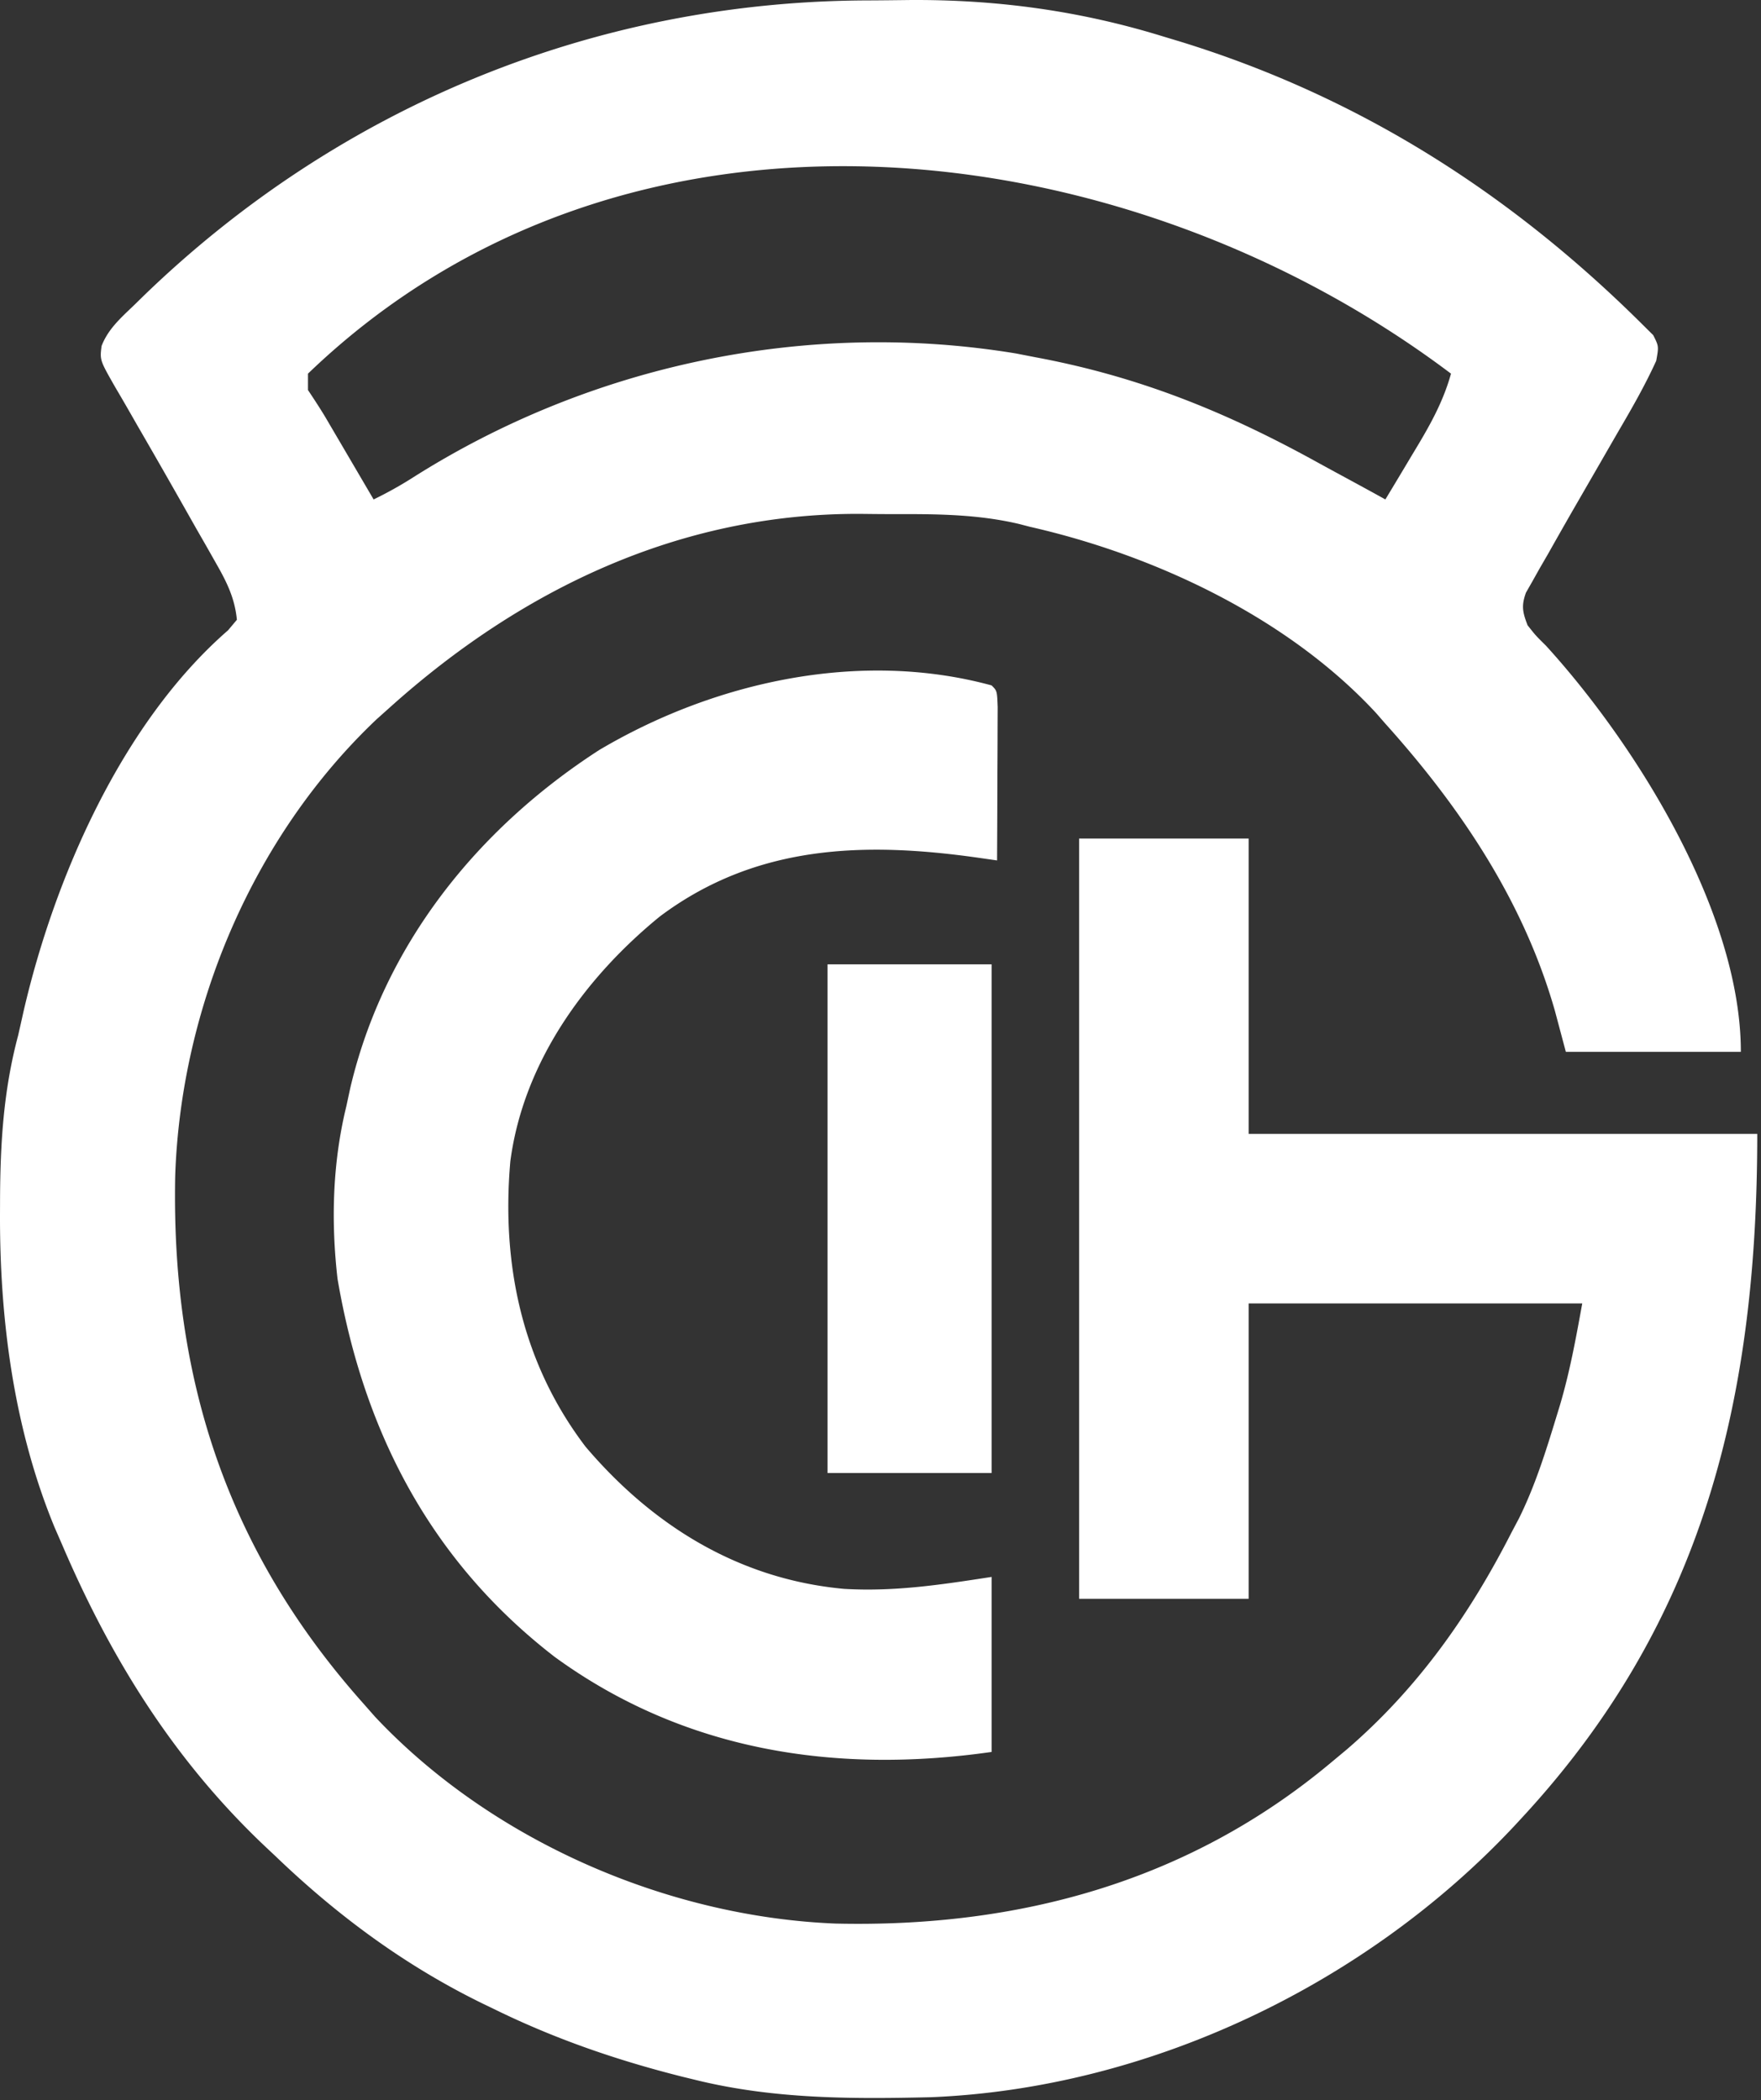 <svg xmlns="http://www.w3.org/2000/svg" width="322" height="384" fill="none" id="svg610314124_3136"><rect width="100%" height="100%" fill="#333333" stroke="none"/><path fill-rule="evenodd" clip-rule="evenodd" d="M166.32.004c-2.519.031-5.037.062-7.556.072C109.006.191 62.238 19.31 26.33 54.024l-1.64 1.605c-.27.262-.543.52-.814.779-2.143 2.042-4.222 4.022-5.306 6.861-.105.847-.176 1.416-.123 1.973.107 1.14.73 2.232 2.627 5.558a362.43 362.43 0 0 1 2.634 4.527l1.42 2.481a1724.4 1724.4 0 0 1 8.851 15.463l1.9 3.358 1.876 3.27 1.752 3.093c1.96 3.434 3.421 6.353 3.809 10.324l-1.622 1.93C22.328 132.1 9.967 160.441 4.313 184.887a945.12 945.12 0 0 1-.996 4.429C.638 199.353.054 208.99.009 219.31l-.006 2.131c-.106 19.568 2.465 39.604 9.977 57.813l1.336 3.062c9.035 21.135 20.697 39.808 37.493 55.588l1.507 1.412c11.392 10.952 23.883 20.169 38.104 27.087l1.896.913c11.117 5.456 22.455 9.36 34.467 12.382l2.533.618c14.194 3.472 28.4 3.47 42.957 3.125 39.865-1.628 79.462-20.605 106.606-49.571l1.437-1.554c33.179-35.857 43-76.631 43-125h-93v-54h-31v139h31v-54h61l-.035.192c-1.156 6.355-2.218 12.199-4.019 18.327l-.759 2.481c-1.905 6.244-3.837 12.382-6.734 18.25l-1.453 2.75c-7.712 15.088-17.12 28.405-30.02 39.516l-2.98 2.484c-26.031 21.746-57.148 30.148-90.547 29.379-30.802-1.24-62.862-15.156-84.153-37.769l-2.3-2.61c-24.793-27.87-35.012-59.293-34.282-96.308 1.04-30.863 14.26-62.136 36.848-83.516l2.434-2.176c24.123-21.655 53.132-35.508 86.004-35.361 2.198.025 4.395.049 6.594.046 7.602-.023 14.998.048 22.442 1.805l1.96.51c22.853 5.191 47.117 16.58 63.273 34.02l1.727 1.98c13.783 15.332 25.294 32.501 31 52.5l2 7.5h32c0-25.414-19.057-56.057-35.625-74.25-1.001-.989-1.474-1.456-1.914-1.952-.395-.445-.763-.912-1.461-1.798-.907-2.377-1.168-3.536-.295-5.956l1.181-2.071 1.329-2.371 1.472-2.539a1219.69 1219.69 0 0 1 4.657-8.196l1.656-2.867 1.671-2.894 1.665-2.883c1.074-1.866 2.15-3.732 3.226-5.598 2.5-4.26 4.915-8.478 6.965-12.976.254-1.425.372-2.083.267-2.704-.089-.534-.343-1.04-.814-1.98l-1.98-1.965c-24.203-24.055-51.965-41.721-84.676-51.761l-3.074-.926C197.38 1.949 182.18-.101 166.32.004Zm91.871 83.187c2.937-4.854 5.592-9.359 7.125-14.875-59.589-44.909-150.865-55.944-209 0v3c1.076 1.615 2.143 3.239 3.145 4.901l1.237 2.111 1.348 2.295 1.395 2.38c1.33 2.267 2.66 4.533 3.988 6.8l.887 1.513a71.422 71.422 0 0 0 6.933-3.847c32.583-20.75 72.291-29.142 110.543-22.84l3.524.687c18.577 3.455 34.327 9.758 50.872 18.831 1.344.739 2.689 1.474 4.037 2.206 2.455 1.327 4.906 2.659 7.352 4.002l1.739.961c1.157-1.913 2.309-3.83 3.457-5.75l1.418-2.375Z" fill="#fff"/><path d="M151.316 176.316h30v93h-30v-93Z" fill="#fff"/><path d="M181.316 125.316c1 1 1 1 1.113 3.96l-.016 3.919-.004 2.081c-.006 2.201-.018 4.402-.031 6.603l-.014 4.467a4457.2 4457.2 0 0 1-.048 10.97 2854.08 2854.08 0 0 1-3.255-.466c-20.76-2.959-40.723-2.538-58.412 10.715-13.792 11.254-24.953 26.746-27.333 44.751-1.658 18.86 2.144 36.932 13.75 52.188 12.307 14.486 28.128 24.257 47.302 25.999 9.263.532 17.677-.76 26.948-2.187v32c-28.586 4.084-56.277-.176-79.901-17.384-22.682-17.51-34.922-41.179-39.697-69.112-1.208-10.521-.915-21.209 1.598-31.504l.742-3.441c6.143-26.069 23.187-47.331 45.508-61.746 21.101-12.502 47.666-18.374 71.75-11.813Z" fill="#fff"/></svg>